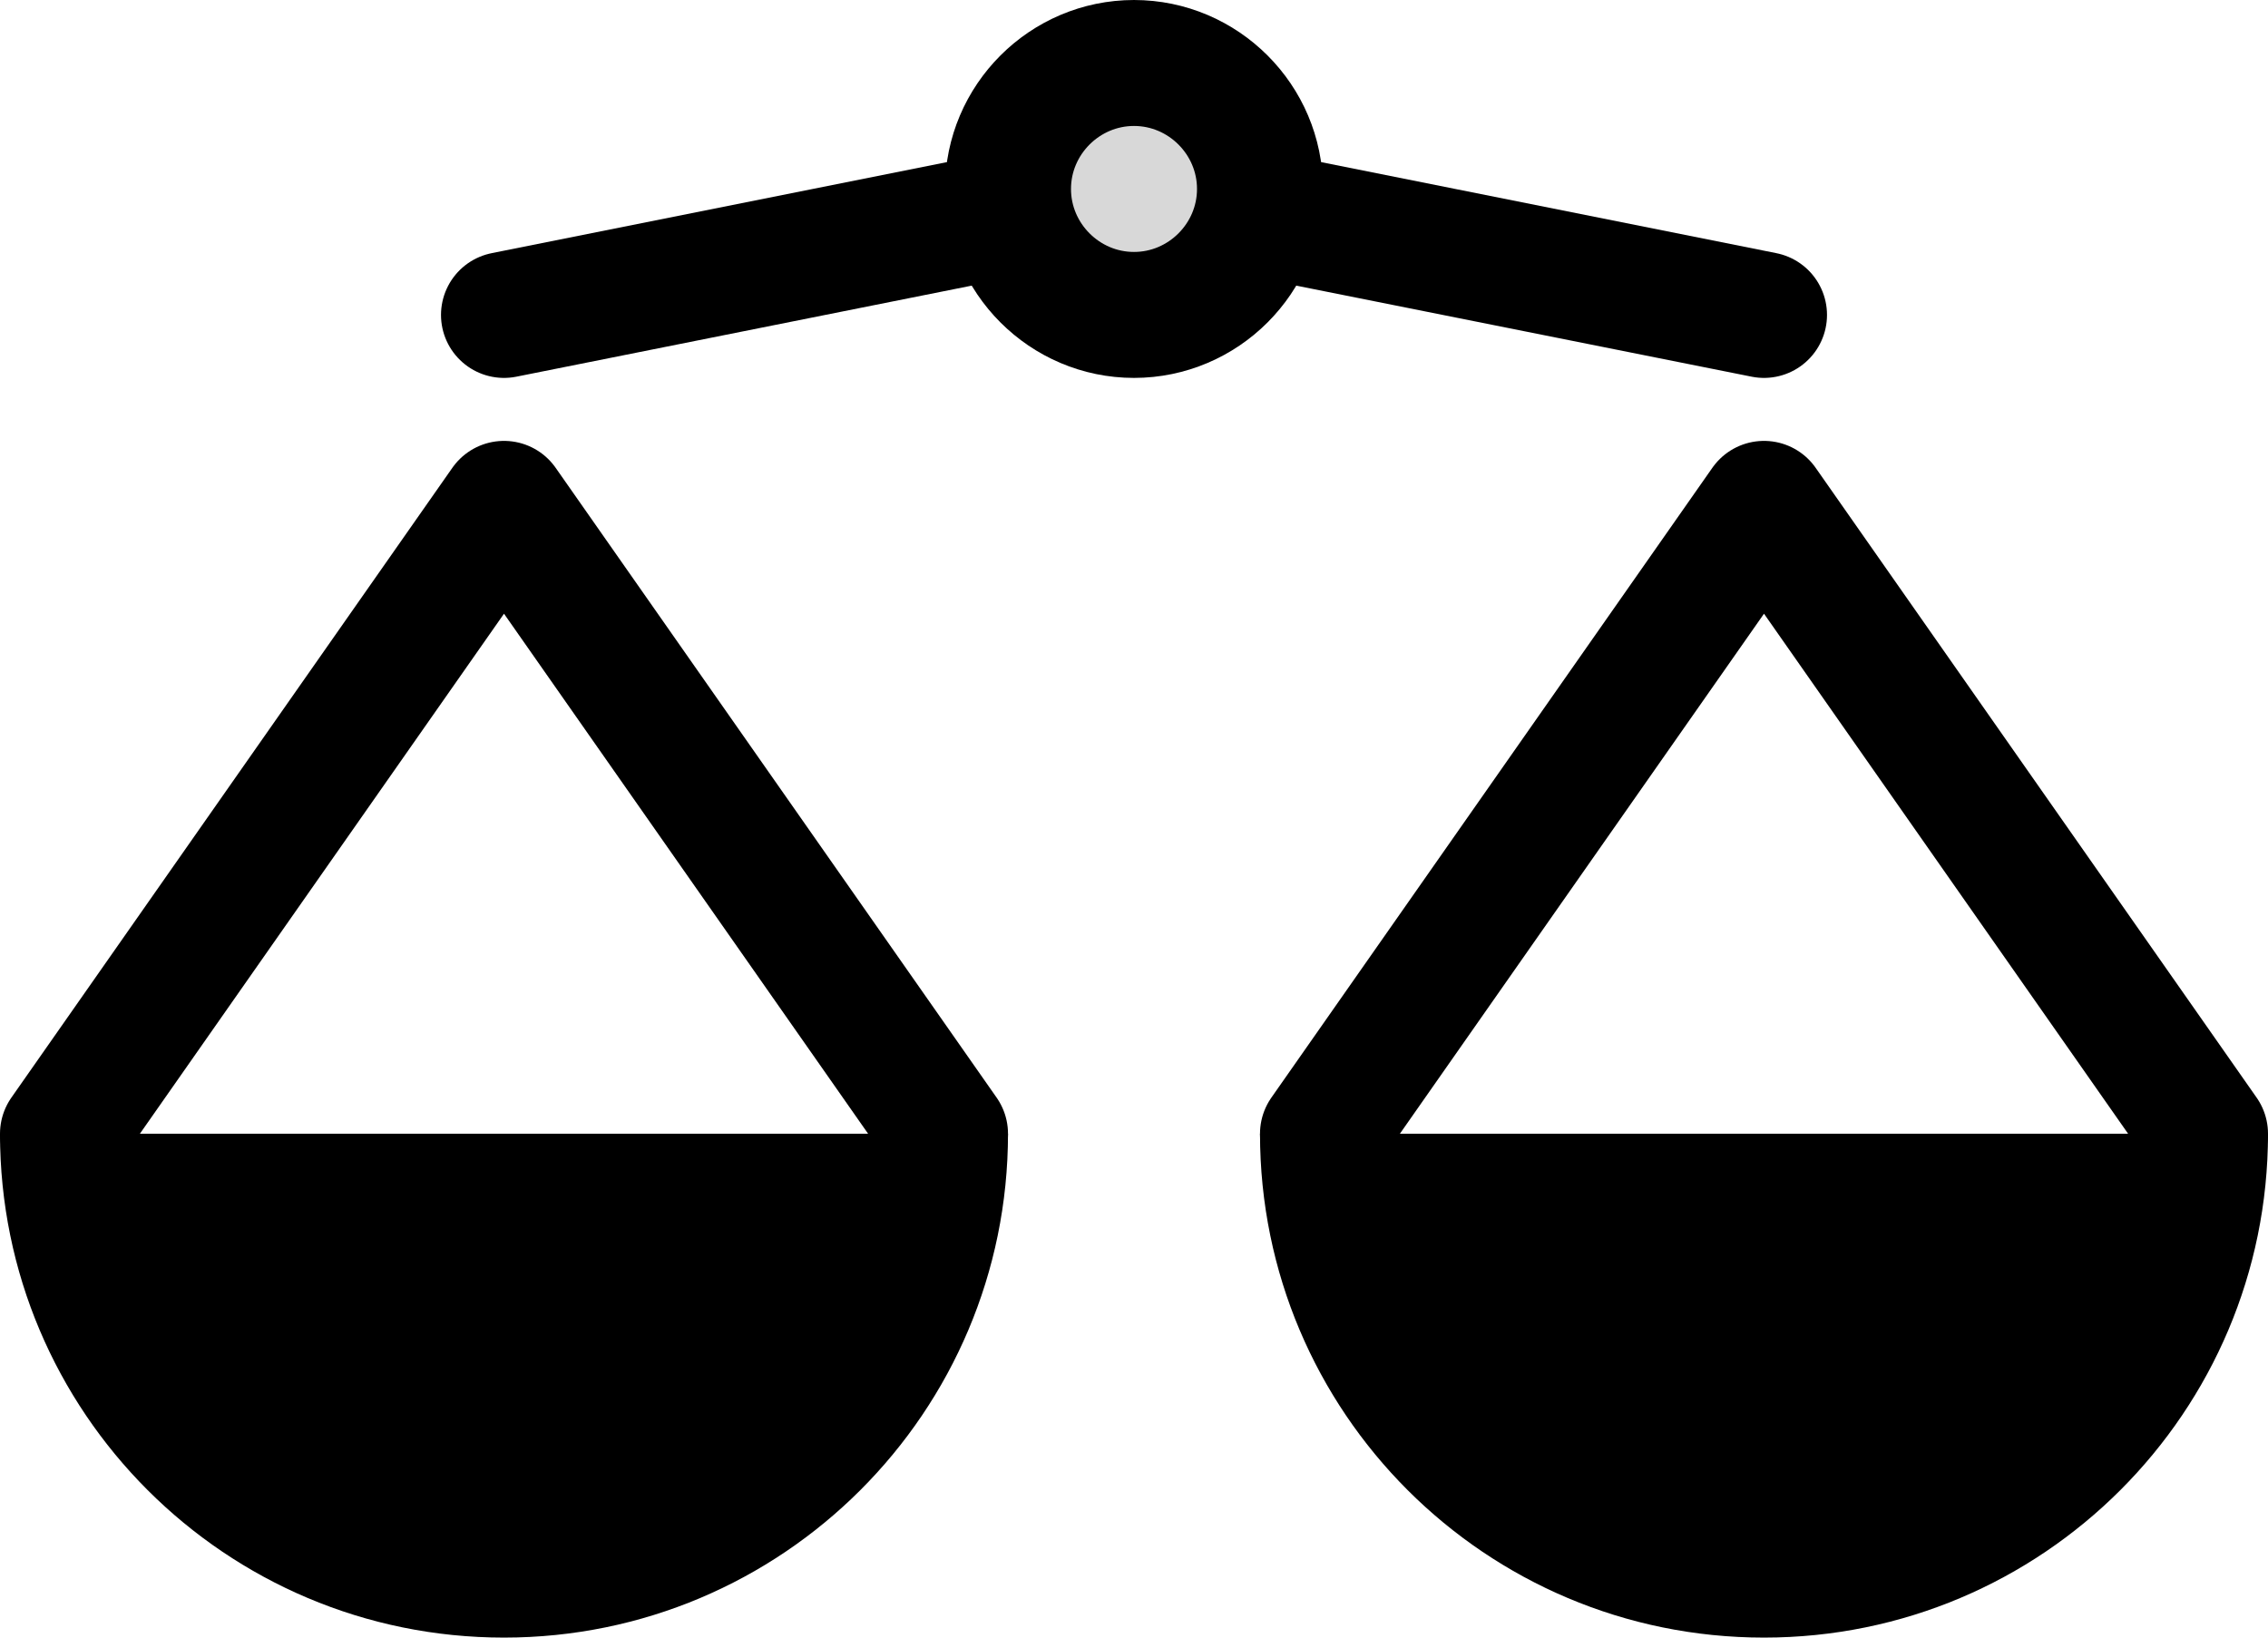 <svg viewBox="0 0 18 13">
    <path fill="currentColor" fill-rule="evenodd" d="M 14 13 C 16.21 13 18 11.21 18 9 C 15 9 13.5 9 10 9 C 10 11.21 11.79 13 14 13 Z M 14 13" />
    <path fill="currentColor" fill-rule="evenodd" d="M 4 13 C 6.21 13 8 11.21 8 9 C 5 9 3.5 9 0 9 C 0 11.21 1.79 13 4 13 Z M 4 13" />
    <path stroke-linejoin="round" stroke-linecap="round" stroke-width="1" stroke="currentColor" fill="none" fill-rule="evenodd" d="M 10.5 9 L 14 4 L 17.5 9" />
    <path stroke-linejoin="round" stroke-linecap="round" stroke-width="1" stroke="currentColor" fill="none" fill-rule="evenodd" d="M 0.5 9 L 4 4 L 7.5 9" />
    <path stroke-linejoin="round" stroke-linecap="round" stroke-width="1" stroke="currentColor" fill="none" fill-rule="evenodd" d="M 4 2.5 L 9 1.5 L 14 2.5" />
    <path stroke-linejoin="miter" stroke-linecap="butt" stroke-width="1" stroke="currentColor" fill="#d8d8d8" fill-rule="evenodd" d="M 9 2.5 C 9.55 2.5 10 2.05 10 1.5 C 10 0.95 9.55 0.5 9 0.5 C 8.45 0.5 8 0.95 8 1.5 C 8 2.05 8.45 2.5 9 2.5 Z M 9 2.5" />
</svg>
